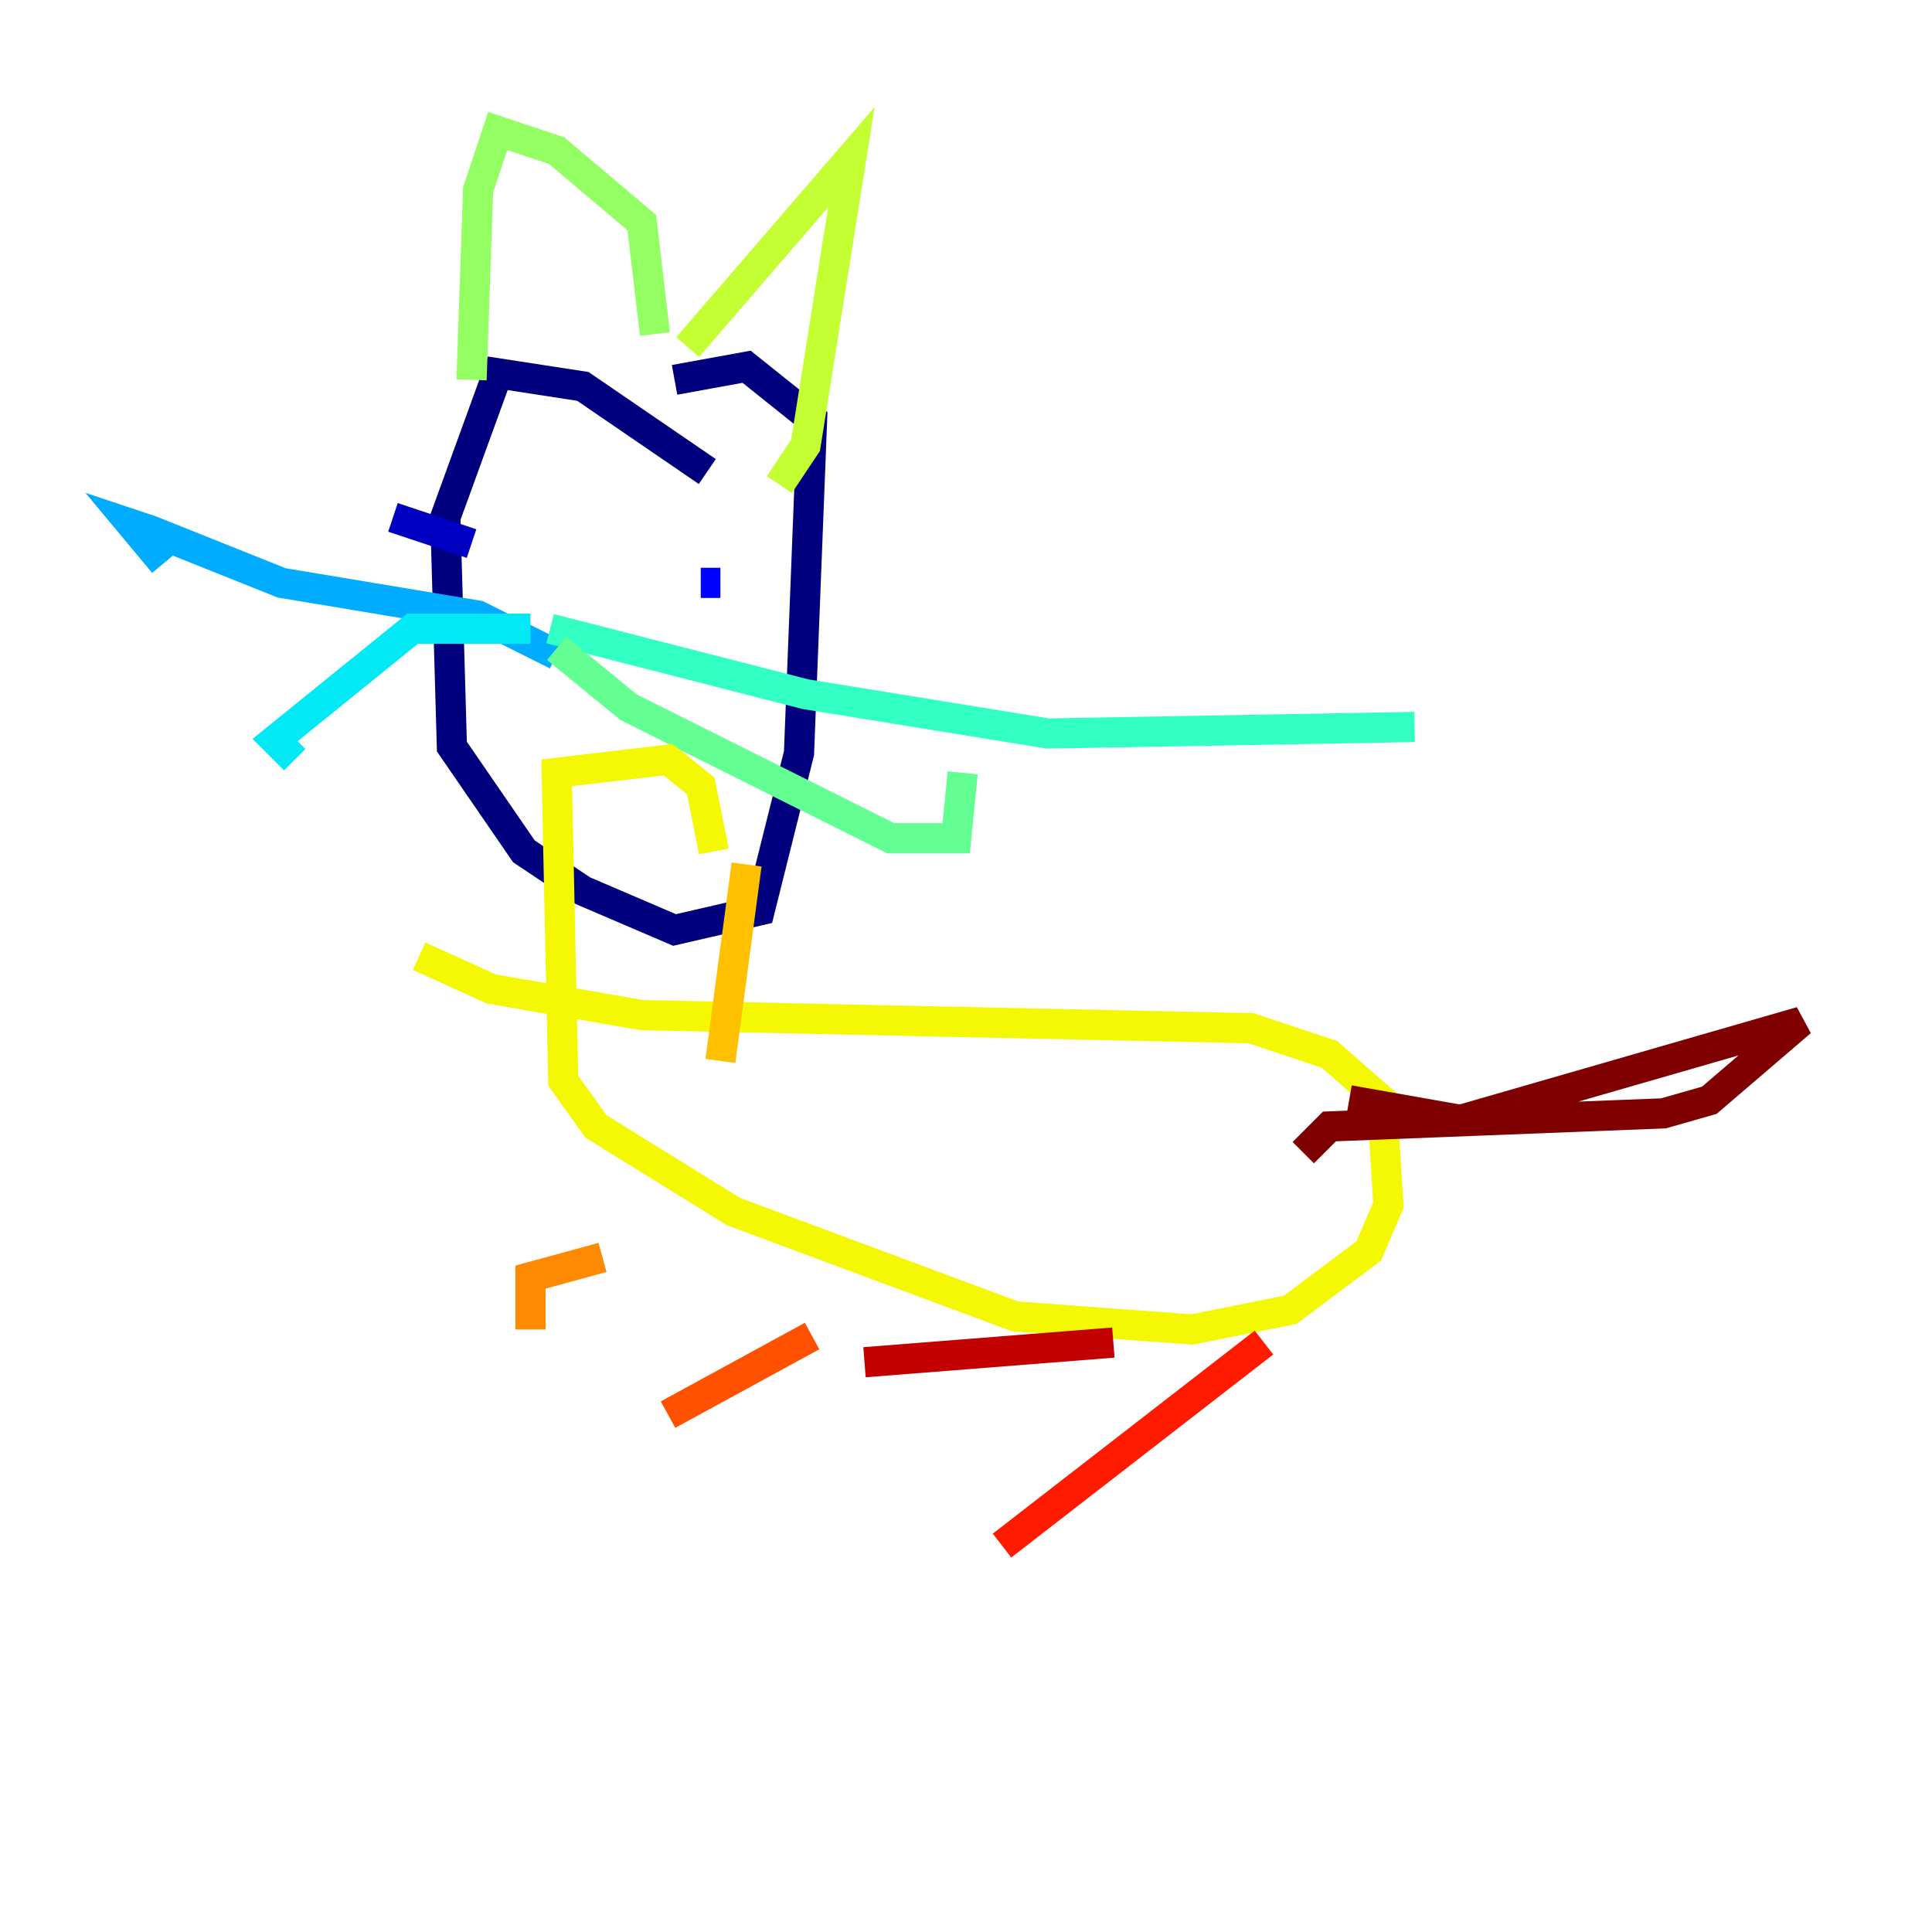 <?xml version="1.0" encoding="utf-8" ?>
<svg baseProfile="tiny" height="128" version="1.2" viewBox="0,0,128,128" width="128" xmlns="http://www.w3.org/2000/svg" xmlns:ev="http://www.w3.org/2001/xml-events" xmlns:xlink="http://www.w3.org/1999/xlink"><defs /><polyline fill="none" points="46.861,31.241 38.617,25.6 32.976,24.732 29.505,34.278 29.939,49.464 34.712,56.407 38.617,59.01 44.691,61.614 50.332,60.312 52.936,49.898 53.803,27.77 49.464,24.298 44.691,25.166" stroke="#00007f" stroke-width="2" /><polyline fill="none" points="26.034,34.278 31.241,36.014" stroke="#0000c3" stroke-width="2" /><polyline fill="none" points="47.729,38.617 46.427,38.617" stroke="#0000ff" stroke-width="2" /><polyline fill="none" points="35.58,39.485 35.58,39.485" stroke="#0034ff" stroke-width="2" /><polyline fill="none" points="35.58,42.522 35.58,42.522" stroke="#0070ff" stroke-width="2" /><polyline fill="none" points="36.881,43.39 31.675,40.786 18.658,38.617 9.98,35.146 8.678,34.712 10.848,37.315" stroke="#00acff" stroke-width="2" /><polyline fill="none" points="35.146,41.654 27.336,41.654 18.224,49.031 19.525,50.332" stroke="#02e8f4" stroke-width="2" /><polyline fill="none" points="36.447,41.654 53.37,45.993 69.424,48.597 93.722,48.163" stroke="#32ffc3" stroke-width="2" /><polyline fill="none" points="36.881,42.956 41.654,46.861 59.01,55.539 63.349,55.539 63.783,51.2" stroke="#63ff93" stroke-width="2" /><polyline fill="none" points="31.241,25.166 31.675,12.583 32.976,8.678 36.881,9.98 42.522,14.752 43.39,22.129" stroke="#93ff63" stroke-width="2" /><polyline fill="none" points="45.559,22.997 56.407,10.414 53.37,29.505 51.634,32.108" stroke="#c3ff32" stroke-width="2" /><polyline fill="none" points="27.77,63.349 32.542,65.519 42.522,67.254 82.875,68.122 88.081,69.858 91.552,72.895 91.986,79.837 90.685,82.875 85.478,86.78 78.969,88.081 67.254,87.214 48.597,80.271 39.485,74.63 37.315,71.593 36.881,51.2 44.258,50.332 46.427,52.068 47.295,56.407" stroke="#f4f802" stroke-width="2" /><polyline fill="none" points="49.464,57.275 47.729,70.291" stroke="#ffc000" stroke-width="2" /><polyline fill="none" points="39.919,83.308 35.146,84.61 35.146,88.081" stroke="#ff8900" stroke-width="2" /><polyline fill="none" points="53.803,88.515 44.258,93.722" stroke="#ff5100" stroke-width="2" /><polyline fill="none" points="83.742,88.949 66.386,102.4" stroke="#ff1a00" stroke-width="2" /><polyline fill="none" points="73.763,88.949 57.275,90.251" stroke="#c30000" stroke-width="2" /><polyline fill="none" points="89.383,72.895 96.759,74.197 119.322,67.688 113.248,72.895 110.21,73.763 88.081,74.63 86.346,76.366" stroke="#7f0000" stroke-width="2" /></svg>